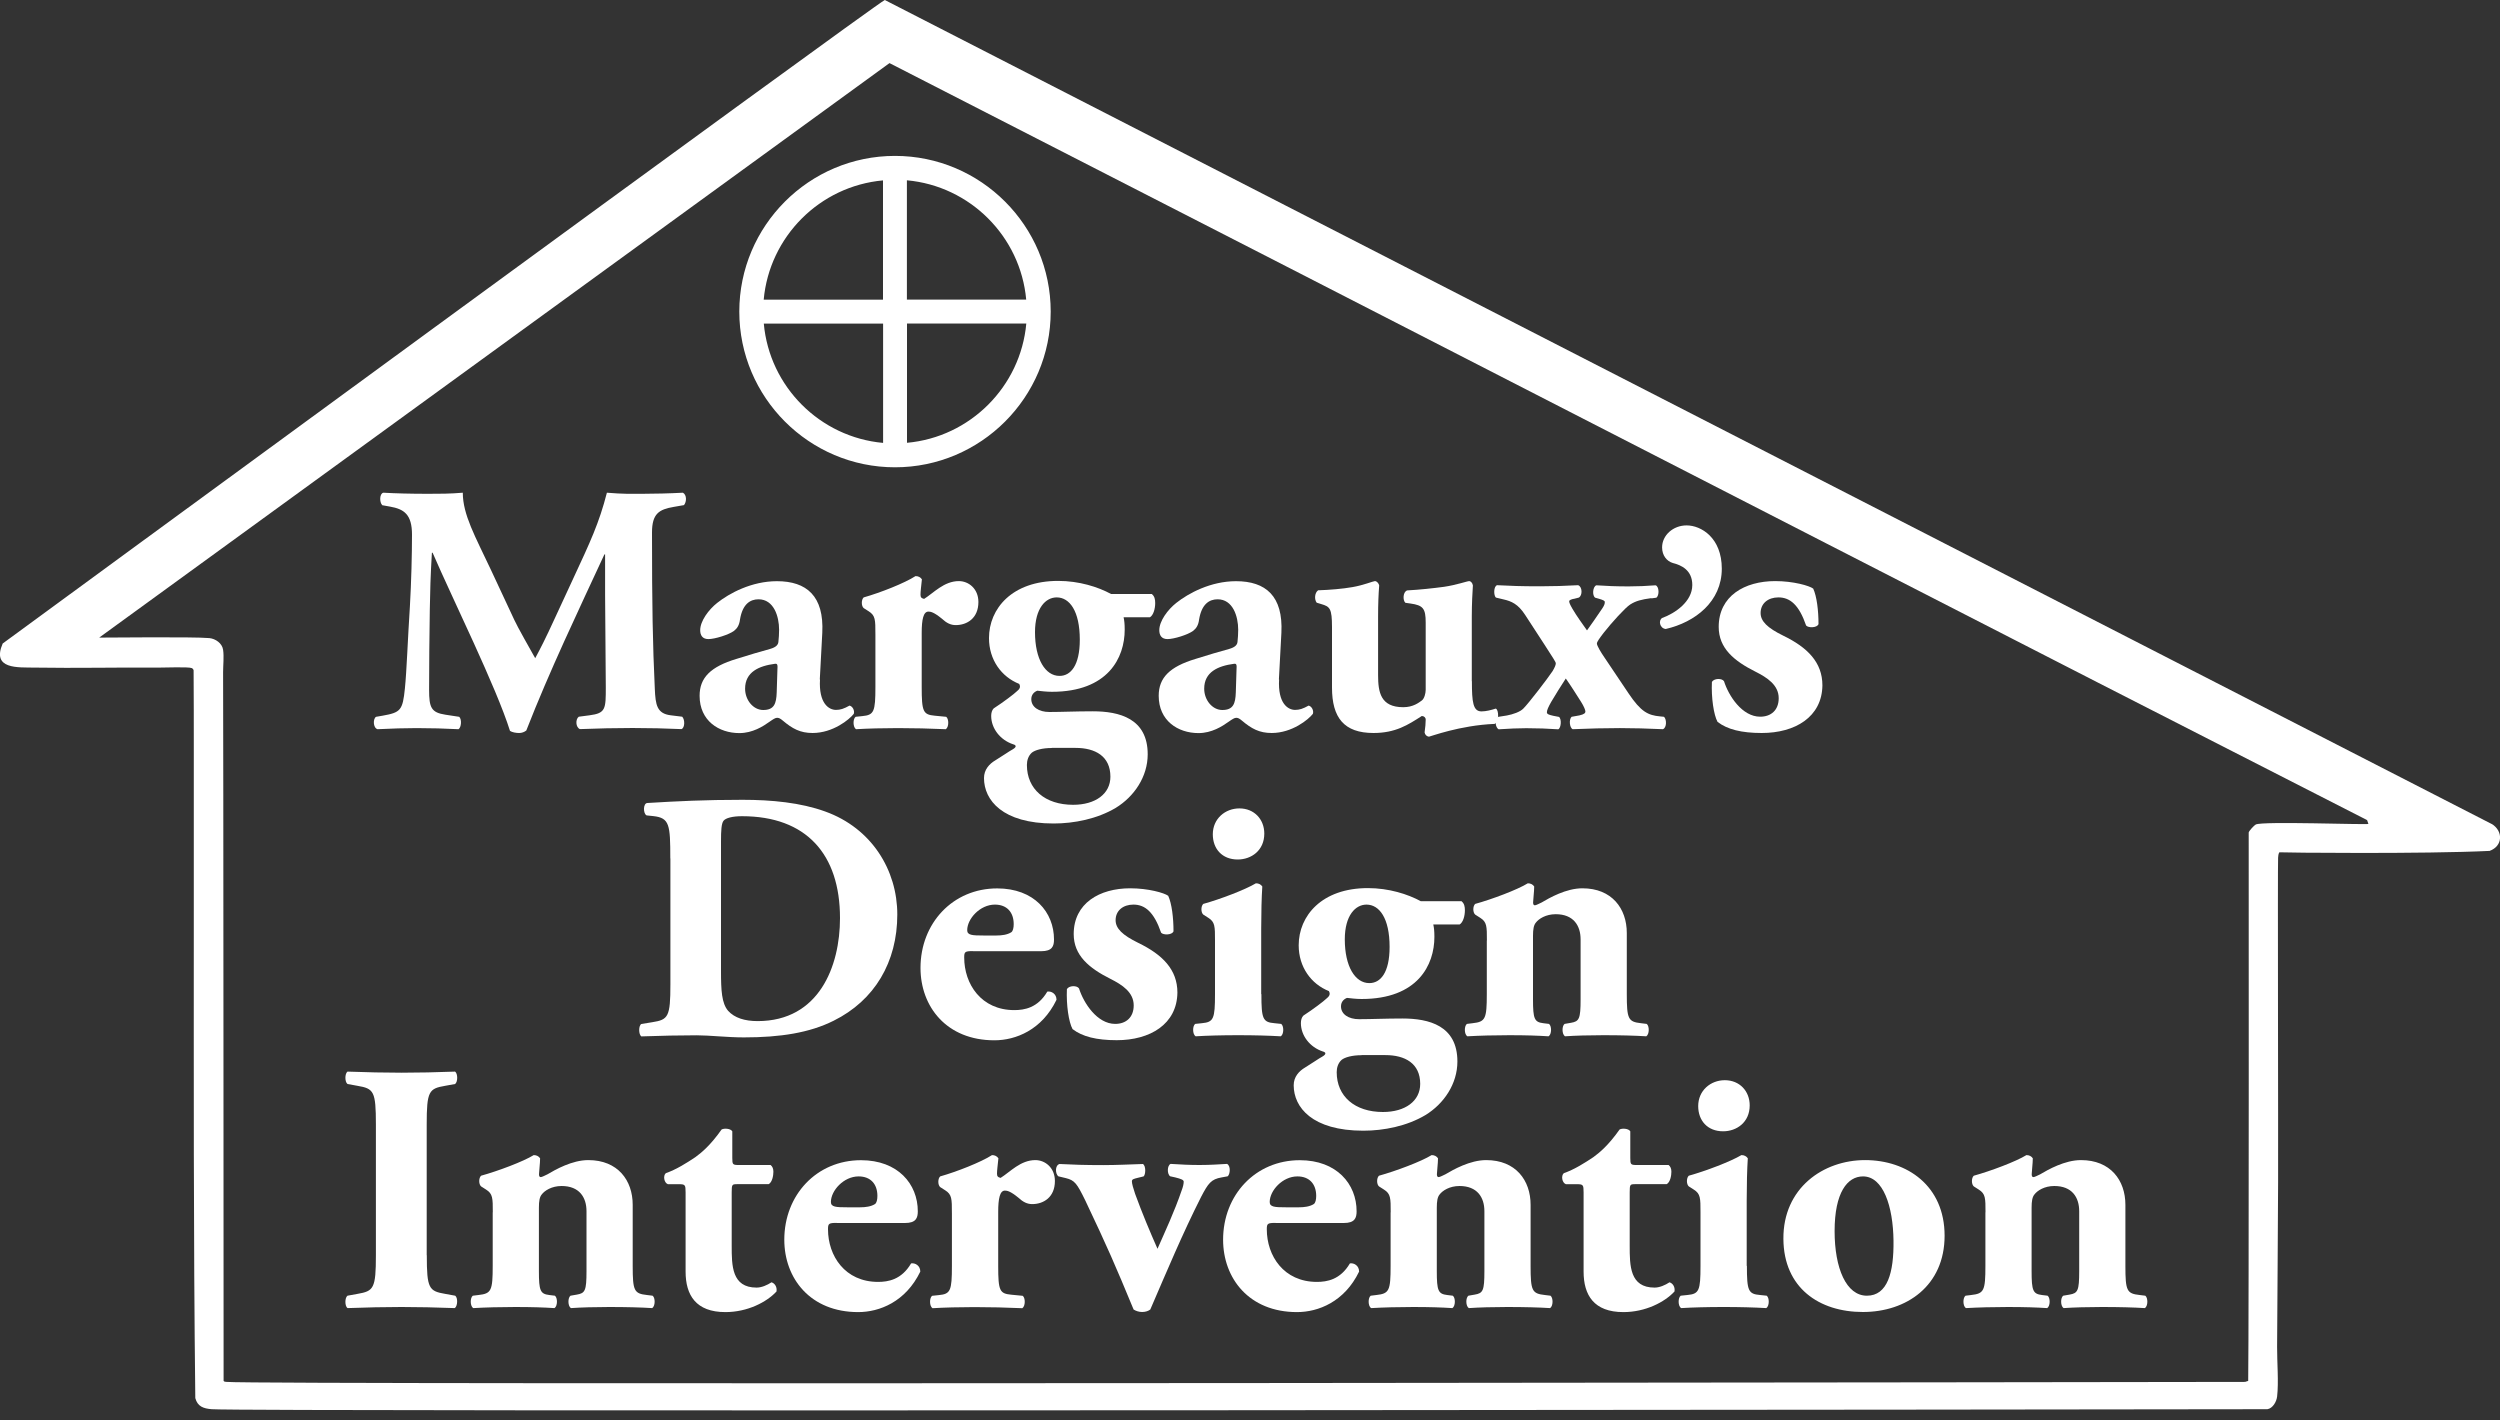 <?xml version="1.0" encoding="UTF-8"?><svg id="b" xmlns="http://www.w3.org/2000/svg" viewBox="0 0 250 142"><rect x="0" y="0" width="250" height="142" fill="#333333" stroke="none"/><path d="M249.17,82.4L88.48,0C87.62.34.27,64.35.27,64.35c-1.13,2.61,1.51,2.38,3.23,2.41,4.08.07,8.3-.03,12.38,0,.56,0,3.01-.09,3.3.05.09.04.16.13.18.22.02,2.7.02,5.4.02,8.1,0,5.27,0,10.65,0,15.92,0,16.25-.04,32.5.15,48.76.23.85.82,1.04,1.63,1.11,2.96.26,194.54.02,205.58,0,.54-.09.91-.75.97-1.26.17-1.42-.01-3.48,0-4.98.03-5.45.08-10.98.1-16.43.02-4.12-.05-31.86,0-32.48.01-.19.03-.37.12-.54.4.04,14.48.18,21.03-.14,1.33-.48,1.38-1.98.21-2.7ZM225.59,82.44c-.17.09-.68.63-.72.81,0,0,.03,48.74-.05,54.84l-.31.1s-199.27.31-201.84,0c-.11-.01-.24,0-.31-.1,0,0-.02-68.05-.05-70.87,0-.69.1-1.55,0-2.24-.09-.65-.76-1.11-1.37-1.17-1.61-.15-10.57-.04-11.02-.05L88.95,6.31l39.74,20.36c36,18.45,71.98,36.97,108.02,55.34l.13.38c-.12.11-10.63-.29-11.26.06Z" fill="#fff"/><path d="M89.5,15.59c-8.59,0-15.57,6.99-15.57,15.57s6.99,15.57,15.57,15.57,15.57-6.99,15.57-15.57-6.99-15.57-15.57-15.57ZM102.62,29.96h-11.93v-11.93c6.31.57,11.36,5.61,11.93,11.93ZM88.3,18.04v11.93h-11.93c.57-6.31,5.61-11.36,11.93-11.93ZM76.38,32.36h11.93v11.93c-6.31-.57-11.36-5.61-11.93-11.93ZM90.7,44.28v-11.93h11.93c-.57,6.31-5.61,11.36-11.93,11.93Z" fill="#fff"/><path d="M38.22,50.51c-.28-.28-.28-1.14.11-1.24,1.21.07,2.73.11,4.47.11,1.17,0,2.2,0,3.48-.11,0,2.2,1.24,4.37,2.81,7.71l2.34,5.01c.32.71,1.6,2.95,2.09,3.83.46-.85,1.03-1.95,1.99-4.05l1.81-3.91c1.7-3.66,2.59-5.54,3.37-8.59,1.63.14,2.45.11,3.52.11,1.17,0,2.81-.04,4.08-.11.39.21.39.89.11,1.24l-1.03.18c-1.46.25-2.17.67-2.17,2.56,0,7.31.07,11.15.28,15.62.07,1.63.21,2.49,1.6,2.66l1.14.14c.28.28.28,1.1-.07,1.24-1.63-.07-3.16-.11-4.9-.11-1.6,0-3.55.04-5.26.11-.43-.18-.46-.99-.11-1.24l1.07-.14c1.63-.21,1.63-.64,1.63-2.81l-.07-9.23v-4.05h-.07c-2.63,5.68-5.47,11.61-7.81,17.61-.18.14-.43.25-.71.25-.32,0-.71-.07-.92-.21-1.38-4.4-5.75-13.21-7.74-17.82h-.07c-.14,2.31-.18,3.87-.21,5.72-.04,2.31-.07,5.86-.07,7.99,0,1.78.21,2.27,1.63,2.49l1.38.21c.28.25.21,1.07-.07,1.24-1.31-.07-2.84-.11-4.19-.11-1.14,0-2.49.04-3.91.11-.46-.14-.46-1.07-.14-1.24l.64-.11c1.81-.32,2.02-.53,2.24-2.73.18-1.74.28-4.83.5-8.2.14-2.38.21-5.26.21-7.17,0-2.02-.78-2.56-2.2-2.81l-.78-.14Z" fill="#fff"/><path d="M82,67.94c-.14,2.41.89,3.05,1.6,3.05.43,0,.78-.11,1.35-.43.32.07.53.5.43.82-.43.57-2.09,1.92-4.12,1.92-1.24,0-2.02-.43-2.98-1.24-.25-.21-.39-.28-.57-.28s-.39.14-.75.39c-.64.46-1.7,1.14-3.02,1.14-2.06,0-3.98-1.24-3.98-3.73,0-1.81,1.1-2.91,3.69-3.69,1.35-.43,2.34-.71,3.34-.99.64-.18.82-.43.85-.71.04-.39.07-.78.07-1.21,0-1.35-.53-3.05-2.06-3.05-.85,0-1.6.5-1.85,2.02-.07.57-.28.89-.6,1.14-.53.39-1.92.82-2.56.82-.6,0-.82-.39-.82-.89,0-.92.85-2.06,1.7-2.73,1.21-.96,3.44-2.17,5.97-2.17,2.98,0,4.72,1.49,4.54,5.15l-.25,4.69ZM77.74,67.02c.04-.57,0-.67-.25-.64-1.6.21-2.98.82-2.98,2.49,0,1.14.82,2.13,1.81,2.13,1.1,0,1.31-.64,1.35-1.74l.07-2.24Z" fill="#fff"/><path d="M87.54,63.4c0-1.42,0-1.85-.67-2.27l-.5-.32c-.25-.21-.25-.85,0-1.07,1.63-.46,4.08-1.42,5.18-2.13.28,0,.5.11.64.32-.07.71-.14,1.21-.14,1.53,0,.25.07.36.36.43.96-.6,1.99-1.78,3.48-1.78.96,0,1.95.75,1.95,2.09,0,1.63-1.14,2.31-2.27,2.31-.5,0-.92-.21-1.38-.64-.82-.67-1.14-.71-1.35-.71-.5,0-.67.78-.67,2.13v5.4c0,2.49.14,2.77,1.31,2.88l1.14.11c.28.21.28,1.03-.04,1.24-1.7-.07-3.12-.11-4.79-.11-1.46,0-3.02.04-4.19.11-.32-.21-.32-1.03-.04-1.24l.67-.07c1.17-.11,1.31-.43,1.31-2.91v-5.29Z" fill="#fff"/><path d="M115.2,59.42c.25.21.32.5.32.89,0,.57-.18,1.21-.53,1.42h-2.63c.07.32.11.64.11,1.24,0,2.81-1.67,6.21-7.28,6.21-.57,0-1.07-.07-1.46-.11-.36.14-.6.43-.6.85,0,.78.75,1.28,1.81,1.28,1.21,0,2.66-.07,4.33-.07,2.66,0,5.5.71,5.5,4.3,0,2.24-1.35,4.23-3.2,5.36-1.85,1.1-4.15,1.56-6.21,1.56-5.11,0-6.96-2.34-6.96-4.54,0-.85.53-1.42,1.14-1.78.71-.43,1.35-.89,1.74-1.1.43-.25.32-.43.04-.5-1.31-.43-2.2-1.6-2.2-2.84,0-.28.07-.57.25-.75.99-.64,2.06-1.46,2.27-1.67.32-.25.46-.46.28-.78-1.78-.71-3.02-2.41-3.02-4.58,0-2.95,2.31-5.72,6.92-5.72,2.09,0,3.98.6,5.29,1.31h4.08ZM105.18,74.8c-.96,0-1.67.21-1.99.46-.36.32-.5.78-.5,1.24,0,2.41,1.81,3.98,4.62,3.98,2.24,0,3.73-1.1,3.73-2.81,0-2.06-1.53-2.88-3.48-2.88h-2.38ZM105.96,67.59c1.1,0,2.02-1.03,2.02-3.62,0-2.88-1.03-4.23-2.31-4.23-1.1,0-2.17,1.07-2.17,3.48,0,2.7,1.03,4.37,2.45,4.37Z" fill="#fff"/><path d="M127.91,67.94c-.14,2.41.89,3.05,1.6,3.05.43,0,.78-.11,1.35-.43.32.07.53.5.43.82-.43.57-2.09,1.92-4.12,1.92-1.24,0-2.02-.43-2.98-1.24-.25-.21-.39-.28-.57-.28s-.39.14-.75.39c-.64.46-1.7,1.14-3.02,1.14-2.06,0-3.98-1.24-3.98-3.73,0-1.81,1.1-2.91,3.69-3.69,1.35-.43,2.34-.71,3.34-.99.64-.18.82-.43.85-.71.04-.39.07-.78.07-1.21,0-1.35-.53-3.05-2.06-3.05-.85,0-1.6.5-1.85,2.02-.07.57-.28.89-.6,1.14-.53.39-1.92.82-2.56.82-.6,0-.82-.39-.82-.89,0-.92.85-2.06,1.7-2.73,1.21-.96,3.44-2.17,5.97-2.17,2.98,0,4.72,1.49,4.54,5.15l-.25,4.69ZM123.65,67.02c.04-.57,0-.67-.25-.64-1.6.21-2.98.82-2.98,2.49,0,1.14.82,2.13,1.81,2.13,1.1,0,1.31-.64,1.35-1.74l.07-2.24Z" fill="#fff"/><path d="M147.19,68.12c0,2.09.11,3.02.96,3.02.46,0,.99-.14,1.42-.28.32.07.36,1.35-.11,1.53-3.48.14-6.46,1.28-6.57,1.28-.25-.04-.39-.21-.43-.43.07-.43.11-.99.11-1.28,0-.21-.18-.36-.39-.36-1.38.89-2.63,1.7-4.83,1.7-2.95,0-4.15-1.53-4.15-4.54v-6.04c0-1.88-.21-2.06-1.07-2.31l-.46-.14c-.25-.32-.21-.99.14-1.24,1.17-.04,2.41-.14,3.44-.32,1.07-.18,2.09-.6,2.24-.6.21,0,.39.25.43.43-.07.89-.11,1.85-.11,3.12v5.86c0,1.7.25,3.2,2.52,3.2.99,0,1.56-.46,1.85-.67.25-.18.39-.71.39-1.07v-6.71c0-1.42-.25-1.74-1.53-1.92l-.5-.07c-.28-.25-.25-1.1.18-1.24,1.28-.07,2.56-.21,3.69-.36,1.24-.18,2.31-.57,2.52-.57.14,0,.32.18.36.43-.04.64-.11,1.81-.11,3.12v6.46Z" fill="#fff"/><path d="M165.15,59.81c-1.03.14-1.56.28-2.13.64-.5.32-1.85,1.81-2.66,2.84-.43.57-.67.89-.67,1.07,0,.21.43.92.75,1.38l2.41,3.59c1.24,1.85,1.95,2.2,3.16,2.31l.39.04c.28.25.28,1.1-.11,1.24-1.56-.07-2.95-.11-4.3-.11-1.42,0-3.09.04-4.72.11-.32-.14-.39-.99-.11-1.24l.78-.14c.5-.11.6-.25.6-.39s-.14-.5-.43-.96c-.5-.78-.96-1.53-1.53-2.34-.5.75-.99,1.56-1.46,2.34-.28.5-.43.82-.43,1.03,0,.18.14.25.64.36l.57.11c.28.21.21,1.1-.07,1.24-1.03-.07-2.09-.11-3.2-.11-.82,0-1.67.04-2.77.11-.32-.18-.43-.96-.07-1.24l.89-.14c.6-.11,1.35-.36,1.67-.71.53-.53,2.41-2.98,2.91-3.73.21-.36.32-.6.32-.78,0-.14-.32-.6-1.14-1.88l-1.92-2.95c-.71-1.1-1.38-1.38-2.17-1.56l-.75-.18c-.25-.18-.25-1.14.11-1.24,1.38.07,2.34.11,4.3.11,1.28,0,2.52-.04,3.8-.11.43.14.46,1.03.07,1.24l-.43.11c-.28.04-.53.14-.53.25,0,.14.07.32.32.75.46.78.96,1.46,1.46,2.17.36-.5.96-1.35,1.53-2.2.21-.32.25-.46.25-.64,0-.14-.21-.21-.57-.32l-.39-.11c-.32-.21-.25-1.1.11-1.24,1.03.07,1.95.11,3.23.11.89,0,1.81-.04,2.7-.11.36.11.39,1.03.07,1.24l-.5.07Z" fill="#fff"/><path d="M172.18,56.86c0,3.3-2.66,5.36-5.61,6.04-.6-.07-.75-.85-.36-1.1,1.28-.46,3.02-1.63,3.02-3.3,0-1.49-1.1-1.99-1.95-2.2-.6-.18-1.07-.75-1.07-1.56,0-1.21,1.1-2.2,2.45-2.2,1.46,0,3.52,1.24,3.52,4.33Z" fill="#fff"/><path d="M171.76,72.2c-.39-.71-.64-2.41-.57-4.01.21-.36.99-.39,1.21-.07.46,1.46,1.81,3.55,3.62,3.55,1.07,0,1.85-.64,1.85-1.85,0-1.31-1.14-2.06-2.34-2.66-2.13-1.07-3.66-2.34-3.66-4.47,0-3.09,2.59-4.58,5.65-4.58,1.81,0,3.41.46,3.8.75.36.78.53,2.2.53,3.55-.14.39-1.03.39-1.24.14-.71-2.06-1.6-2.81-2.77-2.81-1.03,0-1.78.6-1.78,1.56,0,.82.67,1.49,2.27,2.27,2.41,1.17,3.91,2.66,3.91,4.97-.04,3.16-2.73,4.76-6.07,4.76-2.02,0-3.44-.36-4.4-1.1Z" fill="#fff"/><path d="M67.03,85.84c0-3.37-.07-4.05-1.7-4.23l-.67-.07c-.36-.18-.36-1.21.07-1.24,2.98-.18,5.75-.32,9.52-.32,2.91,0,5.82.28,8.27,1.17,4.65,1.67,7.21,5.86,7.21,10.3,0,4.76-2.27,8.59-6.36,10.62-2.41,1.21-5.33,1.67-8.98,1.67-1.67,0-3.44-.21-4.72-.21-1.7,0-3.52.04-5.54.11-.28-.21-.28-1.07,0-1.24l1.1-.18c1.6-.25,1.81-.53,1.81-3.8v-12.57ZM72.1,97.1c0,1.95.07,3.23.71,3.98.64.71,1.67,1.03,2.95,1.03,6.14,0,8.24-5.47,8.24-10.3,0-6.39-3.37-10.19-9.8-10.19-.96,0-1.63.18-1.85.46-.21.28-.25.96-.25,2.06v12.96Z" fill="#fff"/><path d="M97.31,95.11c-.82,0-.89.07-.89.64,0,2.66,1.7,5.26,5.01,5.26.99,0,2.34-.21,3.3-1.85.39-.07.92.21.92.82-1.46,3.02-4.08,4.05-6.21,4.05-4.79,0-7.39-3.37-7.39-7.24,0-4.47,3.23-7.95,7.67-7.95,3.69,0,5.68,2.38,5.68,5.11,0,.67-.18,1.17-1.28,1.17h-6.82ZM99.66,93.55c.5,0,1.07-.07,1.46-.32.18-.11.25-.46.25-.82,0-1.17-.67-1.95-1.88-1.95-1.49,0-2.77,1.42-2.77,2.56,0,.5.5.53,1.63.53h1.31Z" fill="#fff"/><path d="M107.26,102.92c-.39-.71-.64-2.41-.57-4.01.21-.36.99-.39,1.21-.07.46,1.46,1.81,3.55,3.62,3.55,1.07,0,1.85-.64,1.85-1.85,0-1.31-1.14-2.06-2.34-2.66-2.13-1.07-3.66-2.34-3.66-4.47,0-3.09,2.59-4.58,5.65-4.58,1.81,0,3.41.46,3.8.75.36.78.53,2.2.53,3.55-.14.39-1.03.39-1.24.14-.71-2.06-1.6-2.81-2.77-2.81-1.03,0-1.78.6-1.78,1.56,0,.82.67,1.49,2.27,2.27,2.41,1.17,3.91,2.66,3.91,4.97-.04,3.16-2.73,4.76-6.07,4.76-2.02,0-3.44-.36-4.4-1.1Z" fill="#fff"/><path d="M126.14,99.41c0,2.49.14,2.81,1.31,2.91l.67.07c.28.21.28,1.03-.04,1.24-1.24-.07-2.63-.11-4.26-.11s-3.09.04-4.26.11c-.32-.21-.32-1.03-.04-1.24l.67-.07c1.17-.11,1.31-.43,1.31-2.91v-5.36c0-1.42,0-1.85-.67-2.27l-.5-.32c-.25-.21-.25-.85,0-1.07,1.67-.46,4.19-1.42,5.26-2.06.28,0,.5.11.64.32-.07,1.07-.11,2.63-.11,4.23v6.53ZM126.43,83.36c0,1.7-1.31,2.59-2.66,2.59-1.56,0-2.49-1.07-2.49-2.52,0-1.56,1.24-2.59,2.66-2.59,1.49,0,2.49,1.1,2.49,2.52Z" fill="#fff"/><path d="M146.17,90.14c.25.21.32.5.32.89,0,.57-.18,1.21-.53,1.42h-2.63c.07.32.11.64.11,1.24,0,2.81-1.67,6.21-7.28,6.21-.57,0-1.07-.07-1.46-.11-.36.14-.6.43-.6.85,0,.78.75,1.28,1.81,1.28,1.21,0,2.66-.07,4.33-.07,2.66,0,5.5.71,5.5,4.3,0,2.24-1.35,4.23-3.2,5.36-1.85,1.1-4.15,1.56-6.21,1.56-5.11,0-6.96-2.34-6.96-4.54,0-.85.53-1.42,1.14-1.78.71-.43,1.35-.89,1.74-1.1.43-.25.32-.43.04-.5-1.31-.43-2.2-1.6-2.2-2.84,0-.28.07-.57.25-.75.99-.64,2.06-1.46,2.27-1.67.32-.25.46-.46.28-.78-1.78-.71-3.02-2.41-3.02-4.58,0-2.95,2.31-5.72,6.92-5.72,2.09,0,3.98.6,5.29,1.31h4.08ZM136.16,105.52c-.96,0-1.67.21-1.99.46-.36.32-.5.78-.5,1.24,0,2.41,1.81,3.98,4.62,3.98,2.24,0,3.73-1.1,3.73-2.81,0-2.06-1.53-2.88-3.48-2.88h-2.38ZM136.94,98.31c1.1,0,2.02-1.03,2.02-3.62,0-2.88-1.03-4.23-2.31-4.23-1.1,0-2.17,1.07-2.17,3.48,0,2.7,1.03,4.37,2.45,4.37Z" fill="#fff"/><path d="M148.69,94.05c0-1.42,0-1.85-.67-2.27l-.5-.32c-.25-.21-.25-.85,0-1.07,1.67-.46,4.23-1.42,5.26-2.06.28,0,.5.11.64.32,0,.5-.11,1.35-.11,1.6,0,.21.07.28.18.28s.46-.18.67-.28c.78-.46,2.45-1.42,4.08-1.42,2.95,0,4.44,2.02,4.44,4.47v6.11c0,2.49.14,2.77,1.42,2.91l.57.07c.28.21.28,1.03-.04,1.24-1.1-.07-2.59-.11-4.3-.11-1.42,0-2.81.04-3.83.11-.32-.21-.32-1.03-.04-1.24l.64-.11c.82-.14.96-.39.96-2.34v-6c0-1.38-.71-2.52-2.49-2.52-.99,0-1.7.46-1.99.85-.21.25-.28.67-.28,1.31v6.36c0,1.95.14,2.27,1.03,2.38l.57.07c.28.21.28,1.03-.04,1.24-1.1-.07-2.24-.11-3.94-.11-1.49,0-2.95.04-4.19.11-.32-.21-.32-1.03-.04-1.24l.57-.07c1.28-.14,1.42-.43,1.42-2.91v-5.36Z" fill="#fff"/><path d="M42.68,125.52c0,3.34.21,3.59,1.85,3.87l.99.18c.28.21.25,1.03-.04,1.24-1.92-.07-3.66-.11-5.33-.11s-3.48.04-5.4.11c-.28-.21-.28-1.03,0-1.24l.99-.18c1.63-.28,1.85-.53,1.85-3.87v-13.07c0-3.34-.21-3.59-1.85-3.87l-.99-.18c-.28-.21-.28-1.03,0-1.24,1.92.07,3.69.11,5.4.11s3.44-.04,5.36-.11c.28.21.28,1.03,0,1.24l-.99.18c-1.63.28-1.85.53-1.85,3.87v13.07Z" fill="#fff"/><path d="M49.28,121.23c0-1.42,0-1.85-.67-2.27l-.5-.32c-.25-.21-.25-.85,0-1.07,1.67-.46,4.23-1.42,5.26-2.06.28,0,.5.11.64.32,0,.5-.11,1.35-.11,1.6,0,.21.07.28.18.28s.46-.18.67-.28c.78-.46,2.45-1.42,4.08-1.42,2.95,0,4.44,2.02,4.44,4.47v6.11c0,2.49.14,2.77,1.42,2.91l.57.07c.28.21.28,1.03-.04,1.24-1.1-.07-2.59-.11-4.3-.11-1.42,0-2.81.04-3.83.11-.32-.21-.32-1.03-.04-1.24l.64-.11c.82-.14.96-.39.96-2.34v-6c0-1.38-.71-2.52-2.49-2.52-.99,0-1.7.46-1.99.85-.21.25-.28.67-.28,1.31v6.36c0,1.95.14,2.27,1.03,2.38l.57.07c.28.21.28,1.03-.04,1.24-1.1-.07-2.24-.11-3.94-.11-1.49,0-2.95.04-4.19.11-.32-.21-.32-1.03-.04-1.24l.57-.07c1.28-.14,1.42-.43,1.42-2.91v-5.36Z" fill="#fff"/><path d="M73.67,118.42c-.46,0-.5.04-.5.82v5.33c0,1.99,0,4.19,2.49,4.19.5,0,1.07-.25,1.49-.53.36.11.57.5.5.92-.99,1.07-2.91,2.06-5.11,2.06-2.95,0-3.98-1.7-3.98-4.05v-7.92c0-.75-.04-.82-.67-.82h-1.1c-.39-.14-.5-.85-.21-1.1,1.1-.39,2.09-1.03,2.95-1.6.64-.46,1.53-1.21,2.63-2.77.25-.14.89-.11,1.07.18v2.66c0,.67.04.71.67.71h3.16c.18.14.28.36.28.67,0,.39-.11,1.03-.46,1.24h-3.2Z" fill="#fff"/><path d="M83.69,122.29c-.82,0-.89.07-.89.64,0,2.66,1.7,5.26,5.01,5.26.99,0,2.34-.21,3.3-1.85.39-.07.92.21.92.82-1.46,3.02-4.08,4.05-6.21,4.05-4.79,0-7.39-3.37-7.39-7.24,0-4.47,3.23-7.95,7.67-7.95,3.69,0,5.68,2.38,5.68,5.11,0,.67-.18,1.17-1.28,1.17h-6.82ZM86.03,120.73c.5,0,1.07-.07,1.46-.32.18-.11.25-.46.25-.82,0-1.17-.67-1.95-1.88-1.95-1.49,0-2.77,1.42-2.77,2.56,0,.5.5.53,1.63.53h1.31Z" fill="#fff"/><path d="M95.19,121.3c0-1.42,0-1.85-.67-2.27l-.5-.32c-.25-.21-.25-.85,0-1.07,1.63-.46,4.08-1.42,5.18-2.13.28,0,.5.11.64.32-.07.71-.14,1.21-.14,1.53,0,.25.07.36.36.43.96-.6,1.99-1.78,3.48-1.78.96,0,1.95.75,1.95,2.09,0,1.63-1.14,2.31-2.27,2.31-.5,0-.92-.21-1.38-.64-.82-.67-1.14-.71-1.35-.71-.5,0-.67.78-.67,2.13v5.4c0,2.49.14,2.77,1.31,2.88l1.14.11c.28.21.28,1.03-.04,1.24-1.7-.07-3.12-.11-4.79-.11-1.46,0-3.02.04-4.19.11-.32-.21-.32-1.03-.04-1.24l.67-.07c1.17-.11,1.31-.43,1.31-2.91v-5.29Z" fill="#fff"/><path d="M105.84,117.64c-.32-.25-.36-1.1.11-1.24,1.31.07,2.52.11,4.4.11,1.31,0,2.63-.07,3.94-.11.32.18.28,1.07.07,1.24l-.57.14c-.43.11-.6.14-.6.36s.14.71.32,1.24c.71,1.95,1.49,3.8,2.24,5.5.78-1.78,1.67-3.66,2.41-5.82.14-.36.21-.67.21-.89,0-.18-.25-.28-.85-.43l-.5-.11c-.32-.21-.32-1.07.04-1.24,1.14.07,1.88.11,2.91.11,1.14,0,1.95-.07,2.73-.11.39.18.32,1.03.07,1.24l-.6.11c-1.07.18-1.35.6-2.06,1.95-1.85,3.66-3.44,7.46-5.08,11.26-.18.14-.46.25-.82.25-.32,0-.64-.11-.85-.25-1.85-4.47-2.59-6.18-4.83-10.9-.85-1.74-1.07-2.02-1.95-2.24l-.75-.18Z" fill="#fff"/><path d="M127.57,122.29c-.82,0-.89.07-.89.64,0,2.66,1.7,5.26,5.01,5.26.99,0,2.34-.21,3.3-1.85.39-.07.92.21.92.82-1.46,3.02-4.08,4.05-6.21,4.05-4.79,0-7.39-3.37-7.39-7.24,0-4.47,3.23-7.95,7.67-7.95,3.69,0,5.68,2.38,5.68,5.11,0,.67-.18,1.17-1.28,1.17h-6.82ZM129.91,120.73c.5,0,1.07-.07,1.46-.32.18-.11.25-.46.25-.82,0-1.17-.67-1.95-1.88-1.95-1.49,0-2.77,1.42-2.77,2.56,0,.5.5.53,1.63.53h1.31Z" fill="#fff"/><path d="M139.07,121.23c0-1.42,0-1.85-.67-2.27l-.5-.32c-.25-.21-.25-.85,0-1.07,1.67-.46,4.23-1.42,5.26-2.06.28,0,.5.11.64.32,0,.5-.11,1.35-.11,1.6,0,.21.07.28.18.28s.46-.18.67-.28c.78-.46,2.45-1.42,4.08-1.42,2.95,0,4.44,2.02,4.44,4.47v6.11c0,2.49.14,2.77,1.42,2.91l.57.07c.28.21.28,1.03-.04,1.24-1.1-.07-2.59-.11-4.3-.11-1.42,0-2.81.04-3.83.11-.32-.21-.32-1.03-.04-1.24l.64-.11c.82-.14.96-.39.96-2.34v-6c0-1.38-.71-2.52-2.49-2.52-.99,0-1.7.46-1.99.85-.21.25-.28.67-.28,1.31v6.36c0,1.95.14,2.27,1.03,2.38l.57.07c.28.21.28,1.03-.04,1.24-1.1-.07-2.24-.11-3.94-.11-1.49,0-2.95.04-4.19.11-.32-.21-.32-1.03-.04-1.24l.57-.07c1.28-.14,1.42-.43,1.42-2.91v-5.36Z" fill="#fff"/><path d="M163.47,118.42c-.46,0-.5.04-.5.82v5.33c0,1.99,0,4.19,2.49,4.19.5,0,1.07-.25,1.49-.53.36.11.57.5.5.92-.99,1.07-2.91,2.06-5.11,2.06-2.95,0-3.98-1.7-3.98-4.05v-7.92c0-.75-.04-.82-.67-.82h-1.1c-.39-.14-.5-.85-.21-1.1,1.1-.39,2.09-1.03,2.95-1.6.64-.46,1.53-1.21,2.63-2.77.25-.14.89-.11,1.07.18v2.66c0,.67.04.71.67.71h3.16c.18.14.28.36.28.67,0,.39-.11,1.03-.46,1.24h-3.2Z" fill="#fff"/><path d="M174.69,126.59c0,2.49.14,2.81,1.31,2.91l.67.07c.28.21.28,1.03-.04,1.24-1.24-.07-2.63-.11-4.26-.11s-3.09.04-4.26.11c-.32-.21-.32-1.03-.04-1.24l.67-.07c1.17-.11,1.31-.43,1.31-2.91v-5.36c0-1.42,0-1.85-.67-2.27l-.5-.32c-.25-.21-.25-.85,0-1.07,1.67-.46,4.19-1.42,5.26-2.06.28,0,.5.11.64.32-.07,1.07-.11,2.63-.11,4.23v6.53ZM174.97,110.54c0,1.7-1.31,2.59-2.66,2.59-1.56,0-2.49-1.07-2.49-2.52,0-1.56,1.24-2.59,2.66-2.59,1.49,0,2.49,1.1,2.49,2.52Z" fill="#fff"/><path d="M178.34,123.89c-.04-5.08,3.98-7.88,8.17-7.88s7.95,2.56,7.95,7.56-3.8,7.63-8.17,7.63-7.92-2.41-7.95-7.31ZM183.46,123.11c0,3.73,1.17,6.46,3.23,6.46s2.7-2.31,2.66-5.5c-.04-3.44-1.03-6.43-3.05-6.43-1.56,0-2.84,1.6-2.84,5.47Z" fill="#fff"/><path d="M198.55,121.23c0-1.42,0-1.85-.67-2.27l-.5-.32c-.25-.21-.25-.85,0-1.07,1.67-.46,4.23-1.42,5.26-2.06.28,0,.5.11.64.32,0,.5-.11,1.35-.11,1.6,0,.21.07.28.18.28s.46-.18.67-.28c.78-.46,2.45-1.42,4.08-1.42,2.95,0,4.44,2.02,4.44,4.47v6.11c0,2.49.14,2.77,1.42,2.91l.57.07c.28.21.28,1.03-.04,1.24-1.1-.07-2.59-.11-4.3-.11-1.42,0-2.81.04-3.83.11-.32-.21-.32-1.03-.04-1.24l.64-.11c.82-.14.96-.39.96-2.34v-6c0-1.38-.71-2.52-2.49-2.52-.99,0-1.7.46-1.99.85-.21.25-.28.67-.28,1.31v6.36c0,1.95.14,2.27,1.03,2.38l.57.07c.28.21.28,1.03-.04,1.24-1.1-.07-2.24-.11-3.94-.11-1.49,0-2.95.04-4.19.11-.32-.21-.32-1.03-.04-1.24l.57-.07c1.28-.14,1.42-.43,1.42-2.91v-5.36Z" fill="#fff"/></svg>